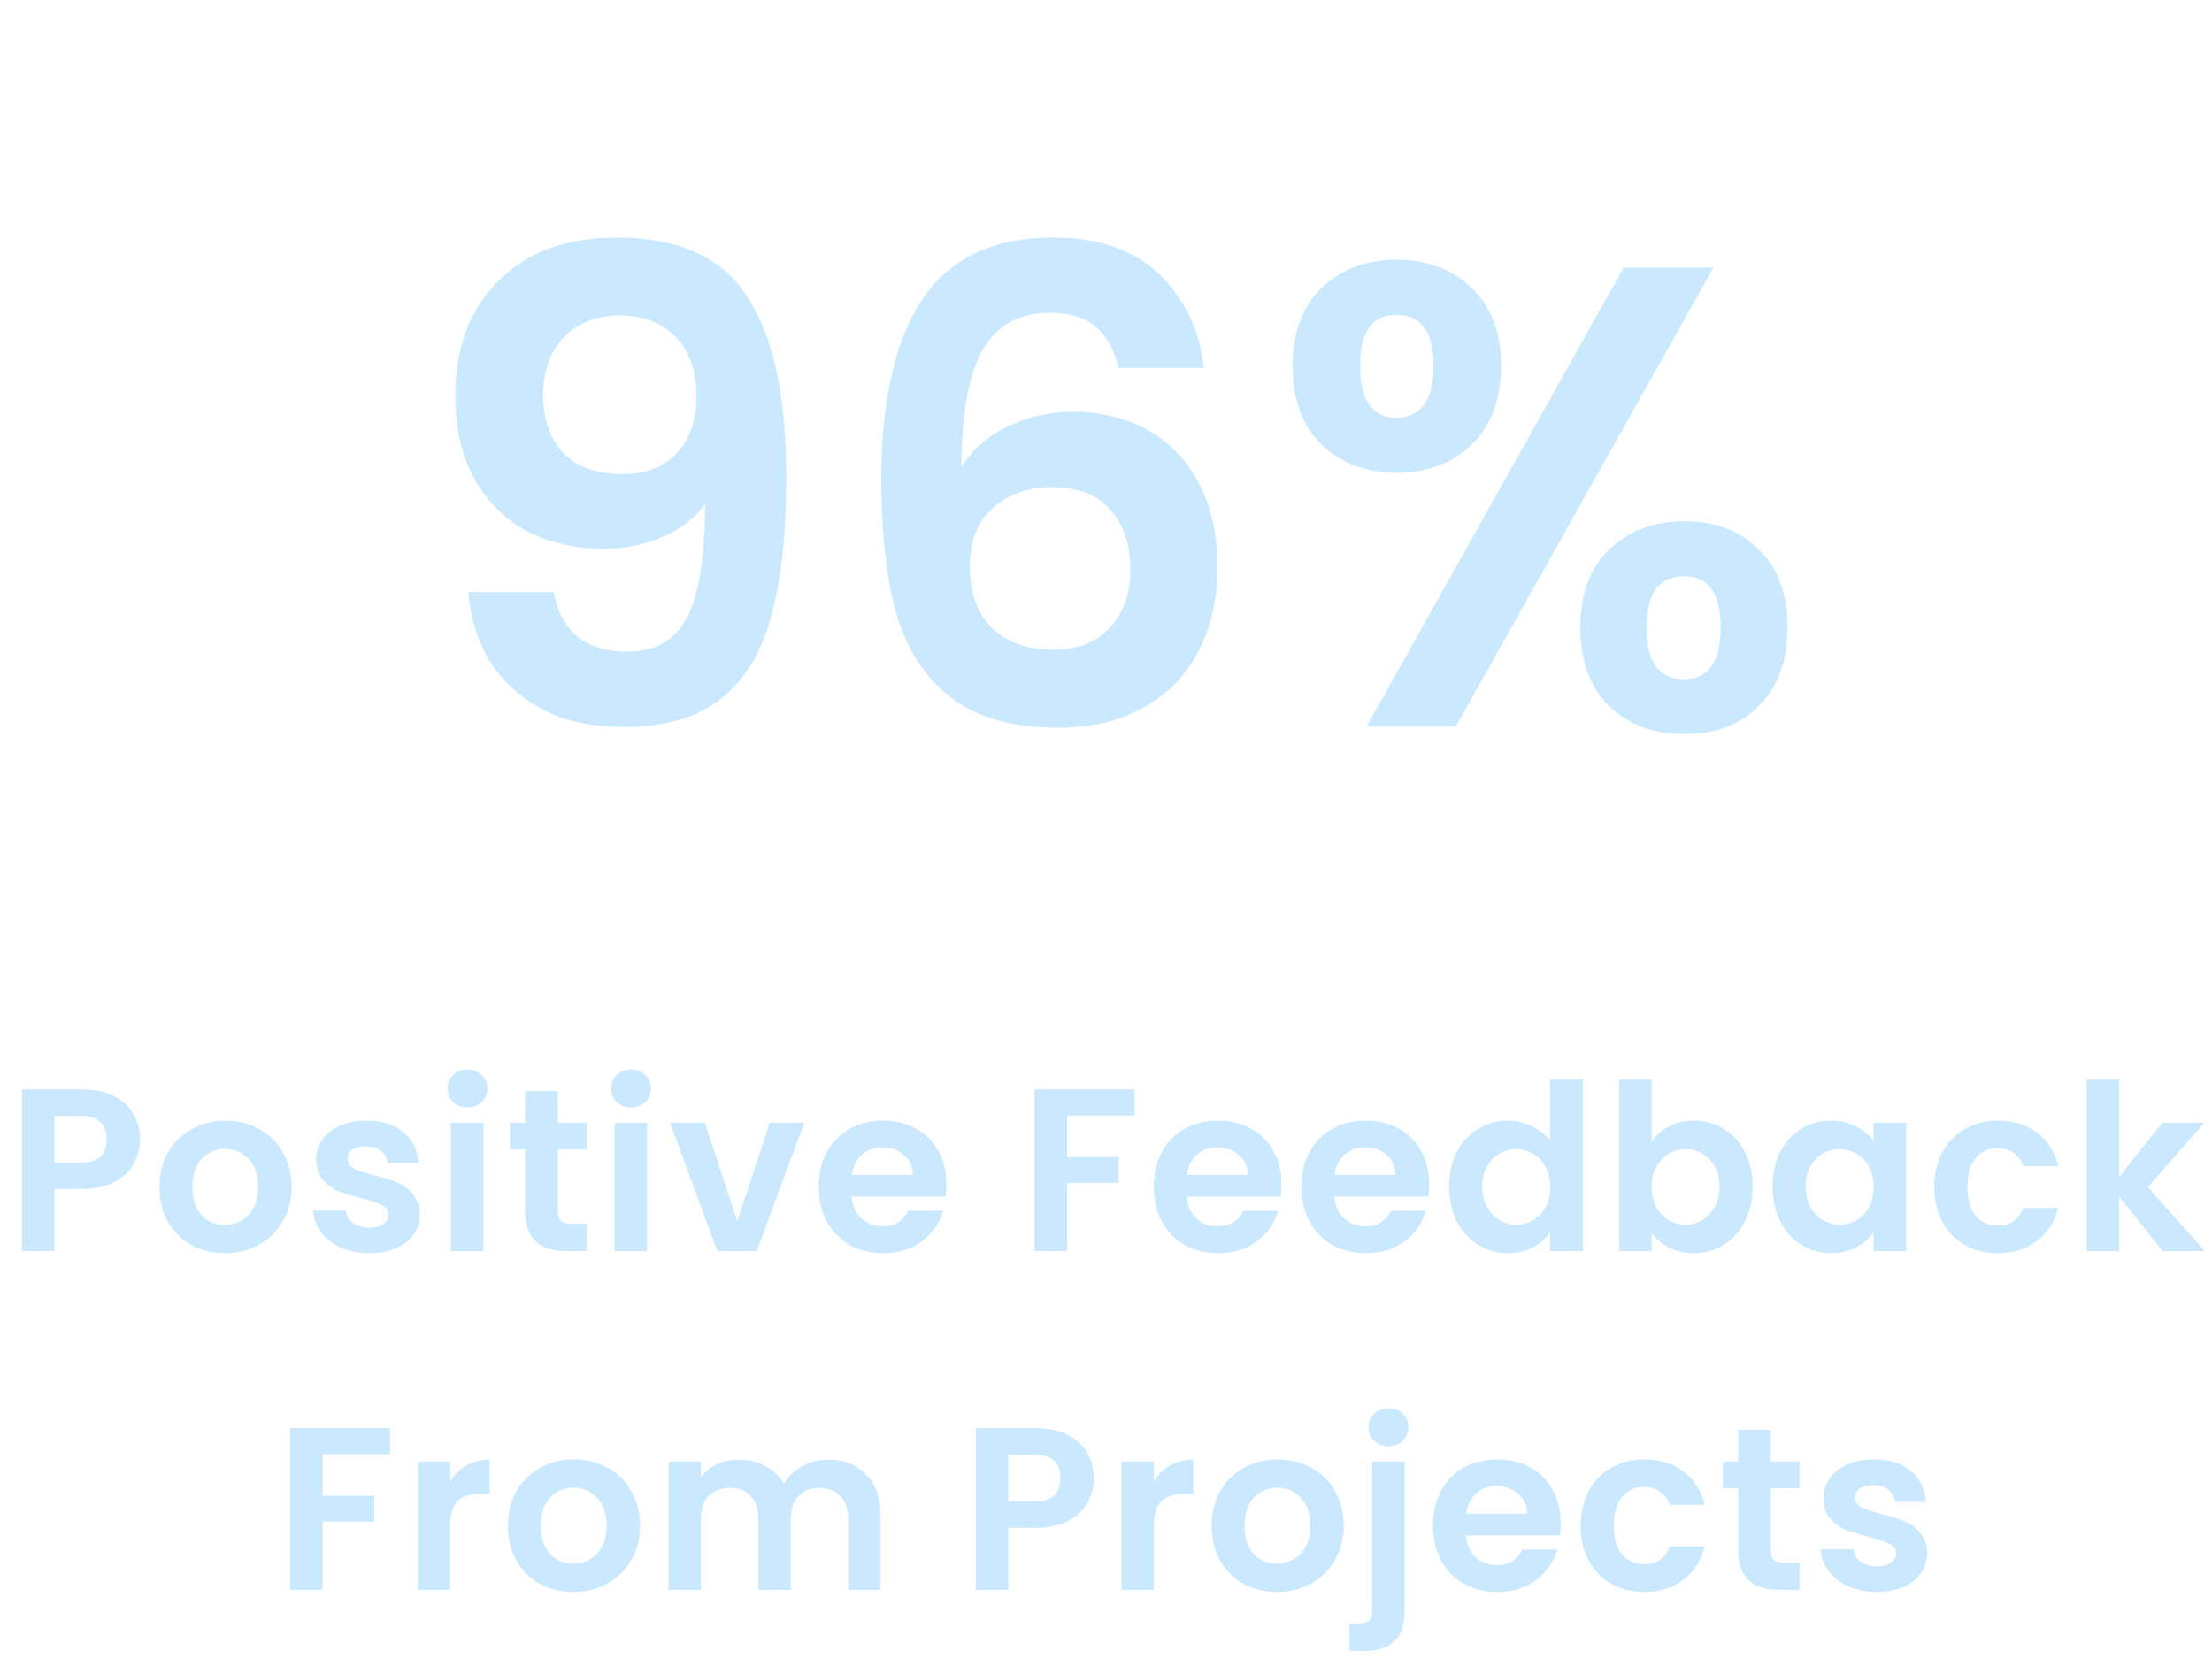 <svg width="111" height="84" viewBox="0 0 111 84" fill="none" xmlns="http://www.w3.org/2000/svg">
<path d="M27.781 29.709C27.956 30.674 28.351 31.419 28.965 31.945C29.601 32.45 30.445 32.702 31.497 32.702C32.856 32.702 33.843 32.143 34.457 31.024C35.071 29.884 35.378 27.977 35.378 25.302C34.873 26.003 34.161 26.552 33.24 26.946C32.341 27.341 31.366 27.538 30.313 27.538C28.91 27.538 27.638 27.253 26.498 26.683C25.38 26.091 24.492 25.225 23.834 24.085C23.176 22.923 22.847 21.52 22.847 19.875C22.847 17.442 23.571 15.512 25.018 14.087C26.465 12.64 28.438 11.916 30.938 11.916C34.051 11.916 36.244 12.914 37.516 14.909C38.809 16.904 39.456 19.908 39.456 23.921C39.456 26.771 39.204 29.106 38.7 30.926C38.217 32.745 37.373 34.127 36.167 35.07C34.983 36.012 33.361 36.484 31.3 36.484C29.677 36.484 28.296 36.177 27.156 35.563C26.016 34.927 25.139 34.105 24.525 33.096C23.933 32.066 23.593 30.937 23.505 29.709H27.781ZM31.267 23.789C32.407 23.789 33.306 23.438 33.964 22.736C34.621 22.035 34.95 21.092 34.95 19.908C34.95 18.614 34.599 17.617 33.898 16.915C33.218 16.192 32.286 15.83 31.102 15.83C29.918 15.83 28.976 16.203 28.274 16.948C27.594 17.672 27.254 18.636 27.254 19.842C27.254 21.004 27.583 21.958 28.241 22.704C28.921 23.427 29.929 23.789 31.267 23.789ZM56.13 18.461C55.91 17.54 55.527 16.849 54.978 16.389C54.452 15.929 53.685 15.698 52.676 15.698C51.163 15.698 50.045 16.312 49.322 17.54C48.62 18.746 48.258 20.719 48.236 23.46C48.763 22.583 49.53 21.903 50.539 21.421C51.547 20.917 52.643 20.665 53.827 20.665C55.253 20.665 56.513 20.971 57.61 21.585C58.706 22.199 59.561 23.098 60.175 24.282C60.789 25.444 61.096 26.848 61.096 28.492C61.096 30.049 60.778 31.441 60.142 32.669C59.528 33.875 58.618 34.818 57.412 35.497C56.206 36.177 54.77 36.517 53.104 36.517C50.824 36.517 49.026 36.012 47.71 35.004C46.417 33.995 45.507 32.592 44.98 30.794C44.476 28.974 44.224 26.738 44.224 24.085C44.224 20.073 44.915 17.047 46.296 15.008C47.677 12.947 49.859 11.916 52.841 11.916C55.143 11.916 56.93 12.541 58.202 13.791C59.473 15.041 60.208 16.597 60.405 18.461H56.13ZM52.775 24.447C51.613 24.447 50.637 24.787 49.848 25.466C49.059 26.146 48.664 27.133 48.664 28.426C48.664 29.72 49.026 30.739 49.749 31.485C50.495 32.23 51.536 32.603 52.874 32.603C54.058 32.603 54.989 32.241 55.669 31.518C56.371 30.794 56.722 29.819 56.722 28.591C56.722 27.319 56.382 26.31 55.702 25.565C55.044 24.819 54.069 24.447 52.775 24.447ZM64.866 18.362C64.866 16.696 65.349 15.392 66.313 14.449C67.3 13.506 68.561 13.034 70.096 13.034C71.63 13.034 72.88 13.506 73.845 14.449C74.832 15.392 75.325 16.696 75.325 18.362C75.325 20.051 74.832 21.366 73.845 22.309C72.88 23.252 71.63 23.723 70.096 23.723C68.561 23.723 67.3 23.252 66.313 22.309C65.349 21.366 64.866 20.051 64.866 18.362ZM85.981 13.429L73.055 36.451H68.583L81.475 13.429H85.981ZM70.063 15.797C68.857 15.797 68.254 16.652 68.254 18.362C68.254 20.095 68.857 20.96 70.063 20.96C70.655 20.96 71.115 20.752 71.444 20.336C71.773 19.897 71.937 19.239 71.937 18.362C71.937 16.652 71.312 15.797 70.063 15.797ZM79.304 31.485C79.304 29.797 79.787 28.492 80.751 27.571C81.738 26.628 82.999 26.157 84.534 26.157C86.068 26.157 87.307 26.628 88.25 27.571C89.215 28.492 89.697 29.797 89.697 31.485C89.697 33.173 89.215 34.489 88.25 35.431C87.307 36.374 86.068 36.846 84.534 36.846C82.977 36.846 81.716 36.374 80.751 35.431C79.787 34.489 79.304 33.173 79.304 31.485ZM84.501 28.919C83.251 28.919 82.626 29.775 82.626 31.485C82.626 33.217 83.251 34.083 84.501 34.083C85.728 34.083 86.342 33.217 86.342 31.485C86.342 29.775 85.728 28.919 84.501 28.919Z" fill="#CAE9FF"/>
<path d="M7.024 57.178C7.024 57.612 6.919 58.019 6.71 58.399C6.508 58.779 6.186 59.085 5.744 59.318C5.31 59.55 4.76 59.667 4.093 59.667H2.732V62.783H1.104V54.666H4.093C4.721 54.666 5.256 54.775 5.698 54.992C6.14 55.209 6.469 55.507 6.686 55.887C6.911 56.267 7.024 56.697 7.024 57.178ZM4.023 58.353C4.473 58.353 4.806 58.252 5.023 58.05C5.24 57.841 5.349 57.55 5.349 57.178C5.349 56.387 4.907 55.992 4.023 55.992H2.732V58.353H4.023ZM11.273 62.888C10.653 62.888 10.095 62.752 9.598 62.481C9.102 62.202 8.711 61.81 8.424 61.306C8.145 60.803 8.005 60.221 8.005 59.562C8.005 58.903 8.148 58.322 8.435 57.818C8.73 57.314 9.129 56.926 9.633 56.655C10.137 56.376 10.699 56.236 11.319 56.236C11.94 56.236 12.502 56.376 13.006 56.655C13.51 56.926 13.905 57.314 14.192 57.818C14.486 58.322 14.634 58.903 14.634 59.562C14.634 60.221 14.483 60.803 14.18 61.306C13.886 61.81 13.482 62.202 12.971 62.481C12.467 62.752 11.901 62.888 11.273 62.888ZM11.273 61.469C11.568 61.469 11.843 61.4 12.099 61.26C12.362 61.113 12.572 60.895 12.727 60.609C12.882 60.322 12.959 59.973 12.959 59.562C12.959 58.95 12.796 58.48 12.471 58.155C12.153 57.822 11.761 57.655 11.296 57.655C10.831 57.655 10.44 57.822 10.122 58.155C9.811 58.48 9.656 58.95 9.656 59.562C9.656 60.175 9.808 60.647 10.11 60.981C10.42 61.306 10.808 61.469 11.273 61.469ZM18.526 62.888C17.999 62.888 17.526 62.795 17.107 62.609C16.689 62.415 16.355 62.155 16.107 61.83C15.867 61.504 15.735 61.144 15.712 60.748H17.352C17.383 60.996 17.503 61.202 17.712 61.365C17.929 61.527 18.197 61.609 18.515 61.609C18.825 61.609 19.065 61.547 19.235 61.423C19.414 61.299 19.503 61.14 19.503 60.946C19.503 60.737 19.395 60.581 19.177 60.481C18.968 60.372 18.631 60.256 18.166 60.132C17.685 60.016 17.29 59.895 16.979 59.771C16.677 59.647 16.413 59.457 16.189 59.202C15.972 58.946 15.863 58.601 15.863 58.166C15.863 57.81 15.964 57.484 16.165 57.19C16.375 56.895 16.669 56.662 17.049 56.492C17.437 56.321 17.89 56.236 18.41 56.236C19.177 56.236 19.79 56.43 20.247 56.818C20.705 57.197 20.957 57.713 21.003 58.364H19.445C19.422 58.108 19.313 57.907 19.119 57.76C18.933 57.604 18.681 57.527 18.363 57.527C18.069 57.527 17.84 57.581 17.677 57.69C17.522 57.798 17.445 57.949 17.445 58.143C17.445 58.36 17.553 58.527 17.77 58.643C17.987 58.752 18.325 58.864 18.782 58.981C19.247 59.097 19.631 59.217 19.933 59.341C20.236 59.465 20.495 59.659 20.712 59.922C20.937 60.178 21.054 60.52 21.061 60.946C21.061 61.318 20.957 61.651 20.747 61.946C20.546 62.241 20.251 62.473 19.863 62.644C19.484 62.807 19.038 62.888 18.526 62.888ZM23.456 55.573C23.169 55.573 22.929 55.484 22.735 55.306C22.549 55.12 22.456 54.891 22.456 54.62C22.456 54.348 22.549 54.123 22.735 53.945C22.929 53.759 23.169 53.666 23.456 53.666C23.743 53.666 23.979 53.759 24.166 53.945C24.359 54.123 24.456 54.348 24.456 54.62C24.456 54.891 24.359 55.12 24.166 55.306C23.979 55.484 23.743 55.573 23.456 55.573ZM24.259 56.341V62.783H22.63V56.341H24.259ZM27.995 57.678V60.795C27.995 61.012 28.046 61.171 28.146 61.272C28.255 61.365 28.433 61.411 28.681 61.411H29.437V62.783H28.414C27.042 62.783 26.356 62.117 26.356 60.783V57.678H25.588V56.341H26.356V54.747H27.995V56.341H29.437V57.678H27.995ZM31.667 55.573C31.38 55.573 31.14 55.484 30.946 55.306C30.76 55.12 30.666 54.891 30.666 54.62C30.666 54.348 30.76 54.123 30.946 53.945C31.14 53.759 31.38 53.666 31.667 53.666C31.953 53.666 32.19 53.759 32.376 53.945C32.57 54.123 32.667 54.348 32.667 54.62C32.667 54.891 32.57 55.12 32.376 55.306C32.19 55.484 31.953 55.573 31.667 55.573ZM32.469 56.341V62.783H30.841V56.341H32.469ZM36.997 61.283L38.625 56.341H40.358L37.974 62.783H35.997L33.624 56.341H35.369L36.997 61.283ZM47.494 59.422C47.494 59.655 47.478 59.864 47.447 60.05H42.737C42.776 60.516 42.939 60.88 43.226 61.144C43.513 61.407 43.865 61.539 44.284 61.539C44.889 61.539 45.319 61.279 45.575 60.76H47.331C47.145 61.38 46.788 61.892 46.261 62.295C45.734 62.69 45.087 62.888 44.319 62.888C43.699 62.888 43.141 62.752 42.644 62.481C42.156 62.202 41.772 61.81 41.493 61.306C41.222 60.803 41.086 60.221 41.086 59.562C41.086 58.895 41.222 58.31 41.493 57.806C41.764 57.302 42.144 56.914 42.633 56.643C43.121 56.372 43.683 56.236 44.319 56.236C44.931 56.236 45.478 56.368 45.959 56.631C46.447 56.895 46.823 57.271 47.087 57.76C47.358 58.24 47.494 58.794 47.494 59.422ZM45.807 58.957C45.8 58.539 45.649 58.205 45.354 57.957C45.059 57.701 44.699 57.573 44.272 57.573C43.869 57.573 43.528 57.697 43.249 57.946C42.978 58.186 42.811 58.523 42.749 58.957H45.807ZM56.931 54.666V55.98H53.547V58.062H56.14V59.353H53.547V62.783H51.918V54.666H56.931ZM64.307 59.422C64.307 59.655 64.291 59.864 64.26 60.05H59.55C59.589 60.516 59.752 60.88 60.039 61.144C60.326 61.407 60.679 61.539 61.097 61.539C61.702 61.539 62.132 61.279 62.388 60.76H64.144C63.958 61.38 63.602 61.892 63.074 62.295C62.547 62.69 61.9 62.888 61.132 62.888C60.512 62.888 59.954 62.752 59.458 62.481C58.969 62.202 58.585 61.81 58.306 61.306C58.035 60.803 57.899 60.221 57.899 59.562C57.899 58.895 58.035 58.31 58.306 57.806C58.578 57.302 58.957 56.914 59.446 56.643C59.934 56.372 60.496 56.236 61.132 56.236C61.745 56.236 62.291 56.368 62.772 56.631C63.26 56.895 63.636 57.271 63.9 57.76C64.171 58.24 64.307 58.794 64.307 59.422ZM62.621 58.957C62.613 58.539 62.462 58.205 62.167 57.957C61.873 57.701 61.512 57.573 61.086 57.573C60.682 57.573 60.341 57.697 60.062 57.946C59.791 58.186 59.624 58.523 59.562 58.957H62.621ZM71.717 59.422C71.717 59.655 71.702 59.864 71.671 60.05H66.961C66.999 60.516 67.162 60.88 67.449 61.144C67.736 61.407 68.089 61.539 68.507 61.539C69.112 61.539 69.542 61.279 69.798 60.76H71.554C71.368 61.38 71.012 61.892 70.484 62.295C69.957 62.69 69.31 62.888 68.542 62.888C67.922 62.888 67.364 62.752 66.868 62.481C66.379 62.202 65.995 61.81 65.716 61.306C65.445 60.803 65.309 60.221 65.309 59.562C65.309 58.895 65.445 58.31 65.716 57.806C65.988 57.302 66.368 56.914 66.856 56.643C67.344 56.372 67.906 56.236 68.542 56.236C69.155 56.236 69.701 56.368 70.182 56.631C70.671 56.895 71.046 57.271 71.31 57.76C71.581 58.24 71.717 58.794 71.717 59.422ZM70.031 58.957C70.023 58.539 69.872 58.205 69.577 57.957C69.283 57.701 68.922 57.573 68.496 57.573C68.093 57.573 67.751 57.697 67.472 57.946C67.201 58.186 67.034 58.523 66.972 58.957H70.031ZM72.719 59.539C72.719 58.888 72.847 58.31 73.103 57.806C73.367 57.302 73.723 56.914 74.173 56.643C74.623 56.372 75.123 56.236 75.673 56.236C76.092 56.236 76.491 56.329 76.871 56.515C77.251 56.693 77.553 56.934 77.778 57.236V54.178H79.43V62.783H77.778V61.83C77.577 62.148 77.294 62.404 76.929 62.597C76.565 62.791 76.142 62.888 75.662 62.888C75.119 62.888 74.623 62.748 74.173 62.469C73.723 62.19 73.367 61.799 73.103 61.295C72.847 60.783 72.719 60.198 72.719 59.539ZM77.79 59.562C77.79 59.167 77.712 58.829 77.557 58.55C77.402 58.263 77.193 58.046 76.929 57.899C76.666 57.744 76.383 57.666 76.08 57.666C75.778 57.666 75.499 57.74 75.243 57.887C74.987 58.035 74.778 58.252 74.615 58.539C74.46 58.818 74.382 59.151 74.382 59.539C74.382 59.926 74.46 60.267 74.615 60.562C74.778 60.849 74.987 61.07 75.243 61.225C75.507 61.38 75.786 61.458 76.08 61.458C76.383 61.458 76.666 61.384 76.929 61.237C77.193 61.082 77.402 60.864 77.557 60.585C77.712 60.299 77.79 59.957 77.79 59.562ZM82.88 57.283C83.09 56.972 83.377 56.721 83.741 56.527C84.113 56.333 84.536 56.236 85.009 56.236C85.559 56.236 86.055 56.372 86.497 56.643C86.947 56.914 87.3 57.302 87.555 57.806C87.819 58.302 87.951 58.88 87.951 59.539C87.951 60.198 87.819 60.783 87.555 61.295C87.3 61.799 86.947 62.19 86.497 62.469C86.055 62.748 85.559 62.888 85.009 62.888C84.528 62.888 84.105 62.795 83.741 62.609C83.384 62.415 83.098 62.167 82.88 61.865V62.783H81.252V54.178H82.88V57.283ZM86.288 59.539C86.288 59.151 86.207 58.818 86.044 58.539C85.889 58.252 85.679 58.035 85.416 57.887C85.16 57.74 84.881 57.666 84.578 57.666C84.284 57.666 84.005 57.744 83.741 57.899C83.485 58.046 83.276 58.263 83.113 58.55C82.958 58.837 82.88 59.174 82.88 59.562C82.88 59.95 82.958 60.287 83.113 60.574C83.276 60.861 83.485 61.082 83.741 61.237C84.005 61.384 84.284 61.458 84.578 61.458C84.881 61.458 85.16 61.38 85.416 61.225C85.679 61.07 85.889 60.849 86.044 60.562C86.207 60.275 86.288 59.934 86.288 59.539ZM88.948 59.539C88.948 58.888 89.076 58.31 89.332 57.806C89.595 57.302 89.948 56.914 90.39 56.643C90.84 56.372 91.34 56.236 91.89 56.236C92.371 56.236 92.79 56.333 93.146 56.527C93.511 56.721 93.801 56.965 94.018 57.259V56.341H95.658V62.783H94.018V61.841C93.809 62.144 93.518 62.396 93.146 62.597C92.782 62.791 92.359 62.888 91.879 62.888C91.336 62.888 90.84 62.748 90.39 62.469C89.948 62.19 89.595 61.799 89.332 61.295C89.076 60.783 88.948 60.198 88.948 59.539ZM94.018 59.562C94.018 59.167 93.941 58.829 93.786 58.55C93.631 58.263 93.421 58.046 93.158 57.899C92.894 57.744 92.611 57.666 92.309 57.666C92.007 57.666 91.727 57.74 91.472 57.887C91.216 58.035 91.006 58.252 90.844 58.539C90.689 58.818 90.611 59.151 90.611 59.539C90.611 59.926 90.689 60.267 90.844 60.562C91.006 60.849 91.216 61.07 91.472 61.225C91.735 61.38 92.014 61.458 92.309 61.458C92.611 61.458 92.894 61.384 93.158 61.237C93.421 61.082 93.631 60.864 93.786 60.585C93.941 60.299 94.018 59.957 94.018 59.562ZM97.062 59.562C97.062 58.895 97.198 58.314 97.469 57.818C97.741 57.314 98.117 56.926 98.597 56.655C99.078 56.376 99.629 56.236 100.249 56.236C101.047 56.236 101.706 56.438 102.226 56.841C102.753 57.236 103.106 57.794 103.284 58.515H101.528C101.435 58.236 101.276 58.019 101.051 57.864C100.834 57.701 100.563 57.62 100.237 57.62C99.772 57.62 99.404 57.791 99.132 58.132C98.861 58.465 98.725 58.942 98.725 59.562C98.725 60.175 98.861 60.651 99.132 60.992C99.404 61.326 99.772 61.492 100.237 61.492C100.896 61.492 101.326 61.198 101.528 60.609H103.284C103.106 61.306 102.753 61.861 102.226 62.272C101.698 62.683 101.039 62.888 100.249 62.888C99.629 62.888 99.078 62.752 98.597 62.481C98.117 62.202 97.741 61.814 97.469 61.318C97.198 60.814 97.062 60.229 97.062 59.562ZM108.524 62.783L106.337 60.039V62.783H104.709V54.178H106.337V59.074L108.501 56.341H110.617L107.779 59.574L110.64 62.783H108.524ZM19.574 71.666V72.98H16.19V75.062H18.783V76.353H16.19V79.783H14.562V71.666H19.574ZM22.589 74.341C22.798 74 23.07 73.732 23.403 73.538C23.744 73.344 24.132 73.248 24.566 73.248V74.957H24.136C23.624 74.957 23.236 75.077 22.973 75.318C22.717 75.558 22.589 75.977 22.589 76.574V79.783H20.961V73.341H22.589V74.341ZM28.756 79.888C28.136 79.888 27.578 79.752 27.081 79.481C26.585 79.202 26.194 78.81 25.907 78.306C25.628 77.802 25.488 77.221 25.488 76.562C25.488 75.903 25.632 75.322 25.919 74.818C26.213 74.314 26.612 73.926 27.116 73.655C27.62 73.376 28.182 73.236 28.803 73.236C29.423 73.236 29.985 73.376 30.489 73.655C30.993 73.926 31.388 74.314 31.675 74.818C31.97 75.322 32.117 75.903 32.117 76.562C32.117 77.221 31.966 77.802 31.663 78.306C31.369 78.81 30.966 79.202 30.454 79.481C29.95 79.752 29.384 79.888 28.756 79.888ZM28.756 78.469C29.051 78.469 29.326 78.4 29.582 78.26C29.845 78.113 30.055 77.895 30.21 77.609C30.365 77.322 30.442 76.973 30.442 76.562C30.442 75.95 30.28 75.481 29.954 75.155C29.636 74.822 29.245 74.655 28.779 74.655C28.314 74.655 27.923 74.822 27.605 75.155C27.295 75.481 27.14 75.95 27.14 76.562C27.14 77.174 27.291 77.647 27.593 77.981C27.903 78.306 28.291 78.469 28.756 78.469ZM41.545 73.248C42.336 73.248 42.971 73.492 43.452 73.98C43.941 74.461 44.185 75.135 44.185 76.004V79.783H42.557V76.225C42.557 75.721 42.429 75.337 42.173 75.073C41.917 74.802 41.568 74.666 41.126 74.666C40.684 74.666 40.332 74.802 40.068 75.073C39.812 75.337 39.684 75.721 39.684 76.225V79.783H38.056V76.225C38.056 75.721 37.928 75.337 37.672 75.073C37.416 74.802 37.068 74.666 36.626 74.666C36.176 74.666 35.819 74.802 35.556 75.073C35.3 75.337 35.172 75.721 35.172 76.225V79.783H33.544V73.341H35.172V74.12C35.381 73.849 35.649 73.635 35.974 73.48C36.308 73.325 36.672 73.248 37.068 73.248C37.572 73.248 38.021 73.356 38.417 73.573C38.812 73.783 39.118 74.085 39.335 74.48C39.545 74.108 39.847 73.81 40.242 73.585C40.646 73.36 41.08 73.248 41.545 73.248ZM54.886 74.178C54.886 74.612 54.781 75.019 54.572 75.399C54.37 75.779 54.048 76.085 53.606 76.318C53.172 76.55 52.622 76.667 51.955 76.667H50.594V79.783H48.966V71.666H51.955C52.583 71.666 53.118 71.775 53.56 71.992C54.002 72.209 54.331 72.507 54.548 72.887C54.773 73.267 54.886 73.697 54.886 74.178ZM51.885 75.353C52.335 75.353 52.668 75.252 52.885 75.05C53.102 74.841 53.211 74.55 53.211 74.178C53.211 73.387 52.769 72.992 51.885 72.992H50.594V75.353H51.885ZM57.902 74.341C58.111 74 58.383 73.732 58.716 73.538C59.057 73.344 59.445 73.248 59.879 73.248V74.957H59.449C58.937 74.957 58.55 75.077 58.286 75.318C58.03 75.558 57.902 75.977 57.902 76.574V79.783H56.274V73.341H57.902V74.341ZM64.069 79.888C63.449 79.888 62.891 79.752 62.395 79.481C61.898 79.202 61.507 78.81 61.22 78.306C60.941 77.802 60.801 77.221 60.801 76.562C60.801 75.903 60.945 75.322 61.232 74.818C61.526 74.314 61.925 73.926 62.429 73.655C62.933 73.376 63.495 73.236 64.116 73.236C64.736 73.236 65.298 73.376 65.802 73.655C66.306 73.926 66.701 74.314 66.988 74.818C67.283 75.322 67.43 75.903 67.43 76.562C67.43 77.221 67.279 77.802 66.977 78.306C66.682 78.81 66.279 79.202 65.767 79.481C65.263 79.752 64.697 79.888 64.069 79.888ZM64.069 78.469C64.364 78.469 64.639 78.4 64.895 78.26C65.159 78.113 65.368 77.895 65.523 77.609C65.678 77.322 65.755 76.973 65.755 76.562C65.755 75.95 65.593 75.481 65.267 75.155C64.949 74.822 64.558 74.655 64.093 74.655C63.627 74.655 63.236 74.822 62.918 75.155C62.608 75.481 62.453 75.95 62.453 76.562C62.453 77.174 62.604 77.647 62.906 77.981C63.216 78.306 63.604 78.469 64.069 78.469ZM69.683 72.573C69.388 72.573 69.144 72.484 68.95 72.306C68.764 72.12 68.671 71.891 68.671 71.62C68.671 71.348 68.764 71.123 68.95 70.945C69.144 70.759 69.388 70.666 69.683 70.666C69.97 70.666 70.206 70.759 70.392 70.945C70.578 71.123 70.671 71.348 70.671 71.62C70.671 71.891 70.578 72.12 70.392 72.306C70.206 72.484 69.97 72.573 69.683 72.573ZM70.485 80.842C70.485 81.555 70.307 82.067 69.95 82.377C69.601 82.695 69.097 82.854 68.438 82.854H67.717V81.47H68.183C68.431 81.47 68.605 81.419 68.706 81.319C68.807 81.225 68.857 81.07 68.857 80.853V73.341H70.485V80.842ZM78.316 76.422C78.316 76.655 78.3 76.864 78.269 77.05H73.559C73.598 77.516 73.761 77.88 74.047 78.144C74.334 78.407 74.687 78.539 75.106 78.539C75.71 78.539 76.141 78.279 76.397 77.76H78.153C77.967 78.38 77.61 78.892 77.083 79.295C76.556 79.69 75.908 79.888 75.141 79.888C74.52 79.888 73.962 79.752 73.466 79.481C72.978 79.202 72.594 78.81 72.315 78.306C72.043 77.802 71.908 77.221 71.908 76.562C71.908 75.895 72.043 75.31 72.315 74.806C72.586 74.302 72.966 73.914 73.454 73.643C73.943 73.372 74.505 73.236 75.141 73.236C75.753 73.236 76.3 73.368 76.78 73.631C77.269 73.895 77.645 74.271 77.908 74.76C78.18 75.24 78.316 75.794 78.316 76.422ZM76.629 75.957C76.621 75.539 76.47 75.205 76.176 74.957C75.881 74.701 75.52 74.573 75.094 74.573C74.691 74.573 74.35 74.697 74.071 74.945C73.799 75.186 73.633 75.523 73.571 75.957H76.629ZM79.318 76.562C79.318 75.895 79.454 75.314 79.725 74.818C79.996 74.314 80.372 73.926 80.853 73.655C81.334 73.376 81.884 73.236 82.504 73.236C83.303 73.236 83.962 73.438 84.481 73.841C85.008 74.236 85.361 74.794 85.54 75.515H83.784C83.691 75.236 83.531 75.019 83.307 74.864C83.09 74.701 82.818 74.62 82.493 74.62C82.028 74.62 81.659 74.79 81.388 75.132C81.117 75.465 80.981 75.942 80.981 76.562C80.981 77.174 81.117 77.651 81.388 77.993C81.659 78.326 82.028 78.493 82.493 78.493C83.152 78.493 83.582 78.198 83.784 77.609H85.54C85.361 78.306 85.008 78.861 84.481 79.272C83.954 79.683 83.295 79.888 82.504 79.888C81.884 79.888 81.334 79.752 80.853 79.481C80.372 79.202 79.996 78.814 79.725 78.318C79.454 77.814 79.318 77.229 79.318 76.562ZM88.861 74.678V77.795C88.861 78.012 88.911 78.171 89.012 78.272C89.12 78.365 89.299 78.411 89.547 78.411H90.302V79.783H89.279C87.907 79.783 87.221 79.117 87.221 77.783V74.678H86.453V73.341H87.221V71.747H88.861V73.341H90.302V74.678H88.861ZM94.172 79.888C93.644 79.888 93.171 79.795 92.753 79.609C92.334 79.415 92.001 79.155 91.753 78.83C91.512 78.504 91.38 78.144 91.357 77.748H92.997C93.028 77.996 93.148 78.202 93.358 78.365C93.575 78.527 93.842 78.609 94.16 78.609C94.47 78.609 94.71 78.547 94.881 78.423C95.059 78.299 95.148 78.14 95.148 77.946C95.148 77.737 95.04 77.582 94.823 77.481C94.614 77.372 94.276 77.256 93.811 77.132C93.33 77.016 92.935 76.895 92.625 76.771C92.323 76.647 92.059 76.457 91.834 76.201C91.617 75.946 91.508 75.601 91.508 75.166C91.508 74.81 91.609 74.484 91.811 74.19C92.02 73.895 92.315 73.662 92.695 73.492C93.082 73.321 93.536 73.236 94.055 73.236C94.823 73.236 95.435 73.43 95.893 73.817C96.35 74.197 96.602 74.713 96.649 75.364H95.09C95.067 75.108 94.959 74.907 94.765 74.76C94.579 74.604 94.327 74.527 94.009 74.527C93.714 74.527 93.486 74.581 93.323 74.69C93.168 74.798 93.09 74.949 93.09 75.143C93.09 75.36 93.199 75.527 93.416 75.643C93.633 75.752 93.97 75.864 94.427 75.981C94.893 76.097 95.276 76.217 95.579 76.341C95.881 76.465 96.141 76.659 96.358 76.922C96.583 77.178 96.699 77.519 96.707 77.946C96.707 78.318 96.602 78.651 96.393 78.946C96.191 79.241 95.897 79.473 95.509 79.644C95.129 79.807 94.683 79.888 94.172 79.888Z" fill="#CAE9FF"/>
</svg>
